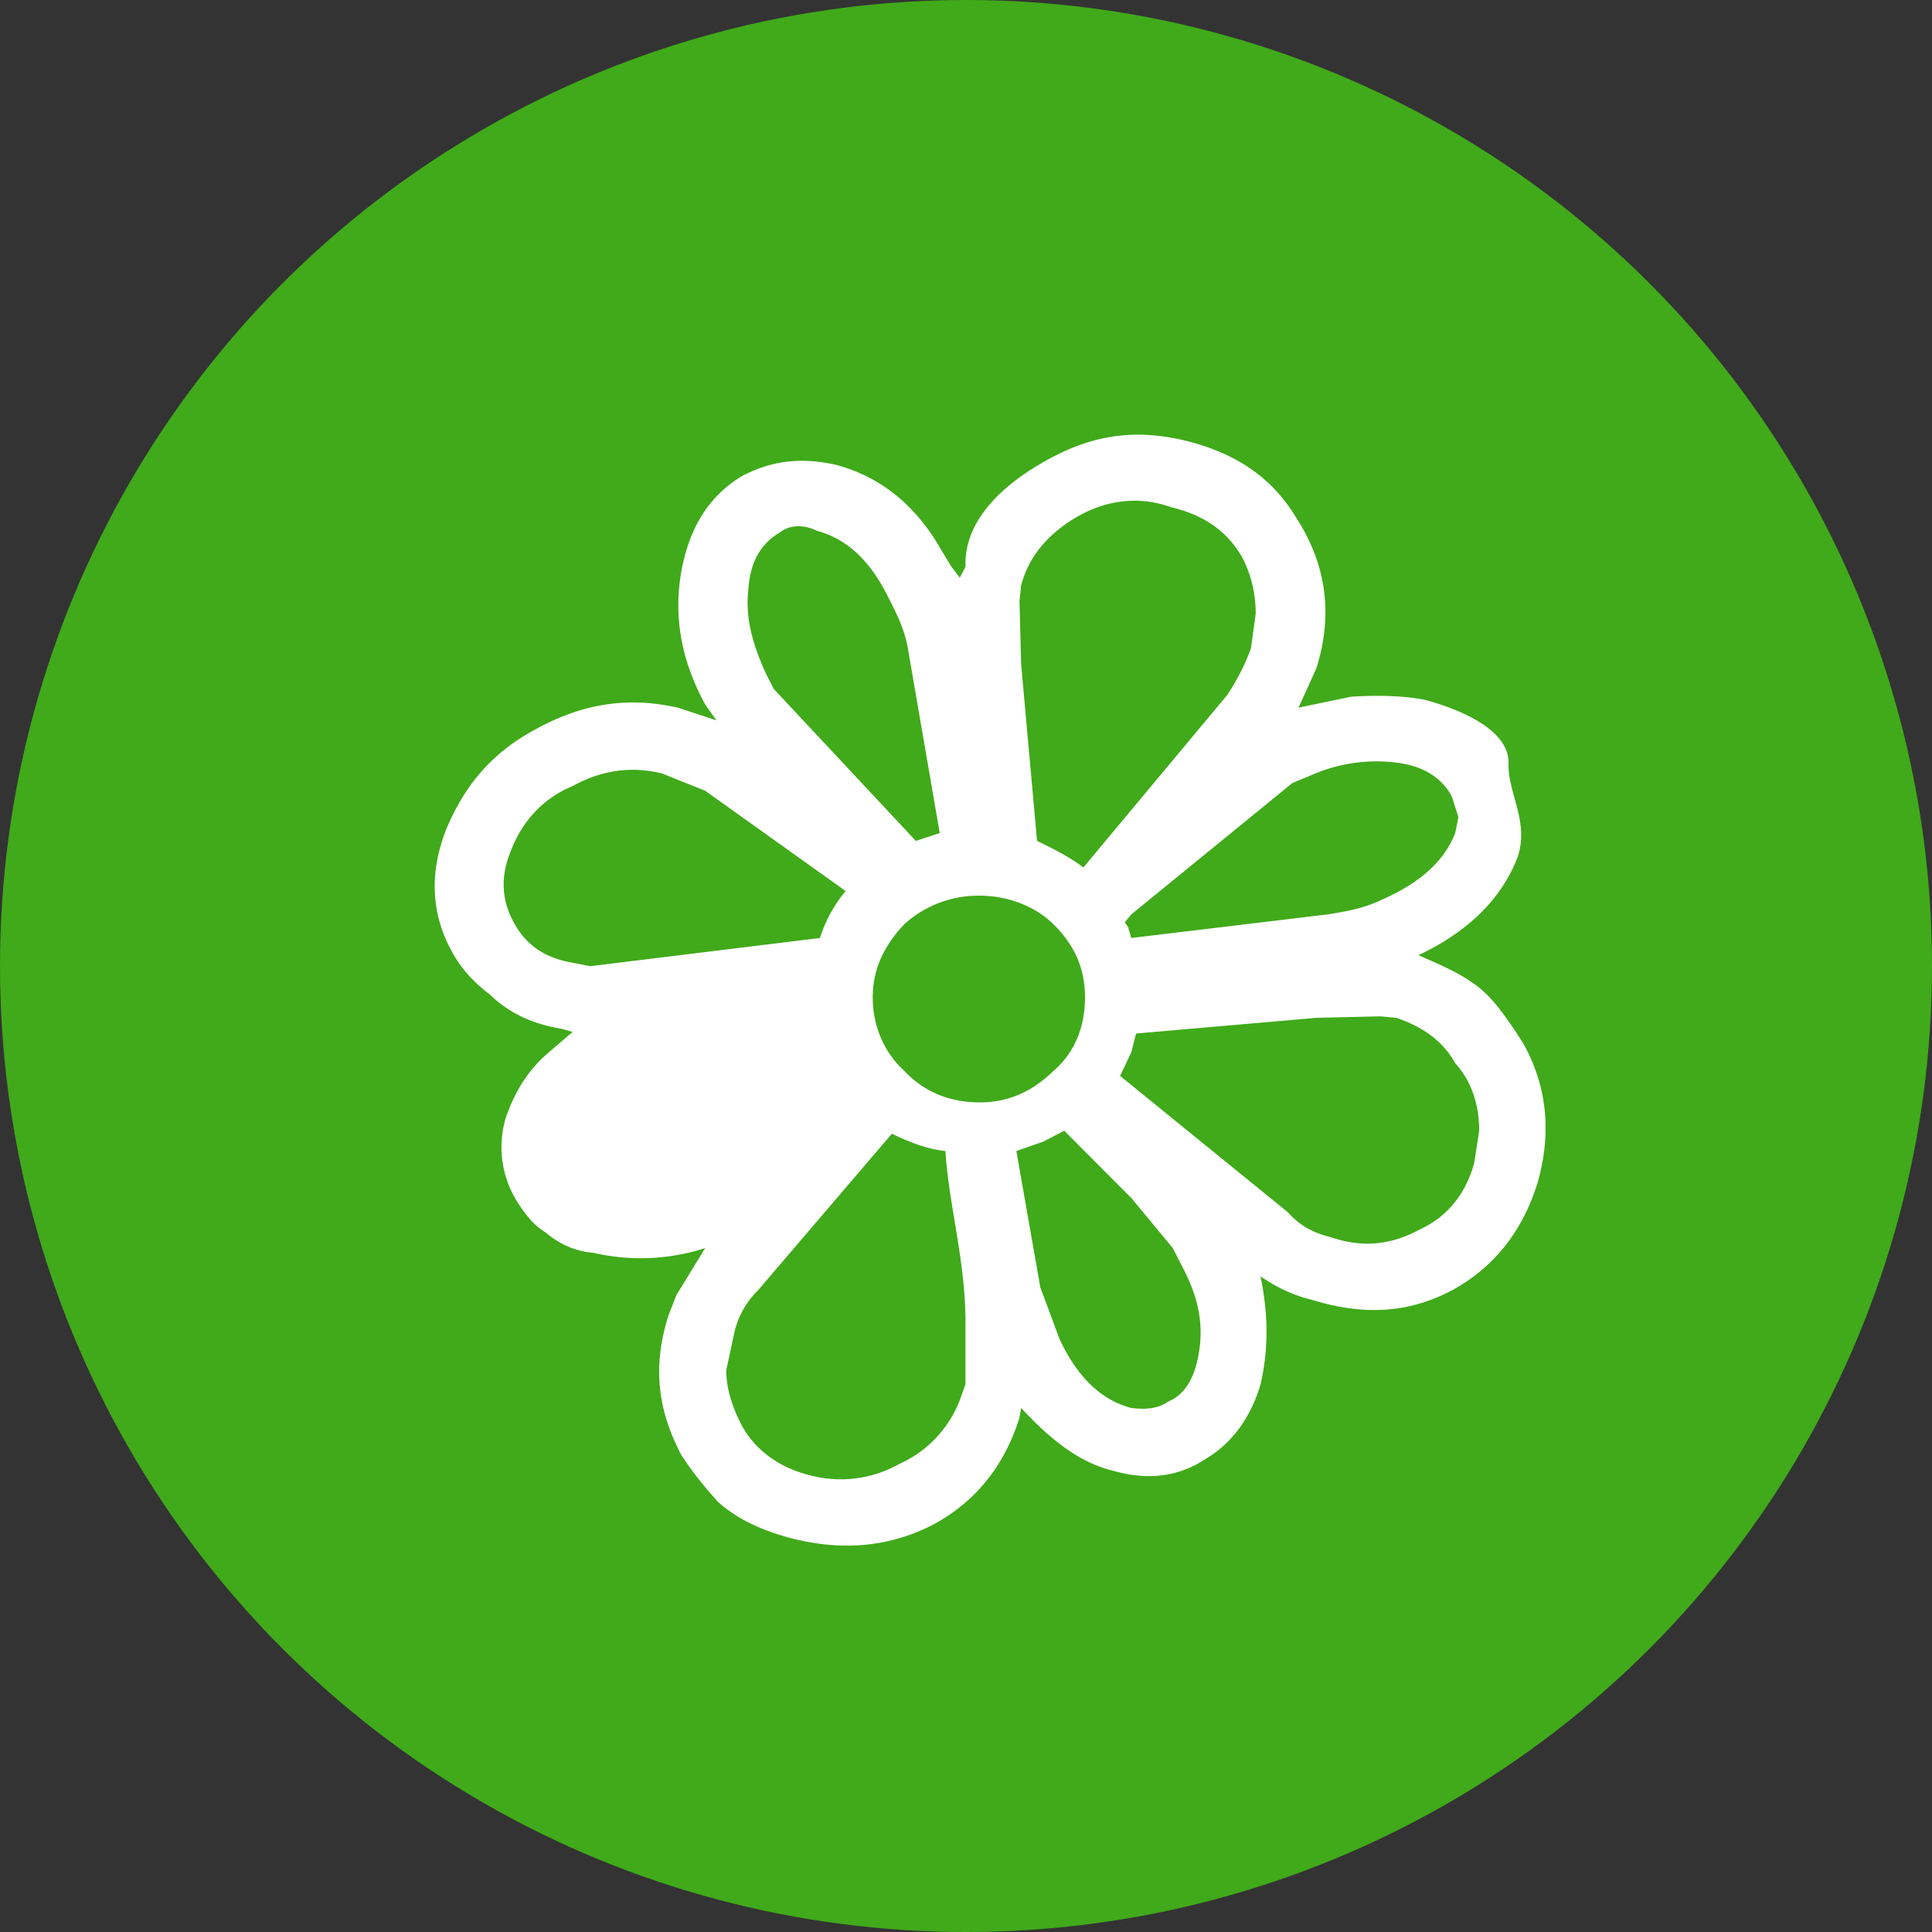 <svg width="40" height="40" fill="none" xmlns="http://www.w3.org/2000/svg"><rect width="100%" height="100%" fill="#333333" stroke="none"/><circle cx="20" cy="20" r="20" fill="#40AA1A"/><path d="m31.55 21.625-.165-.26c-.265-.389-.528-.778-.926-1.037-.33-.228-.727-.39-1.09-.552 1.024-.486 1.725-1.167 2.056-2.042.231-.715-.192-1.297-.192-1.88v-.065c0-.65-.898-1.071-1.724-1.298-.497-.097-1.045-.097-1.54-.066l-1.085.227.368-.81c.33-1.038.233-2.043-.329-2.984l-.099-.16c-.496-.812-1.222-1.298-2.214-1.558-1.024-.26-1.895-.162-2.82.324-.927.488-1.801 1.234-1.801 2.205v.065l-.117.227-.174-.227-.352-.583c-.53-.81-1.2-1.297-2.027-1.525-.727-.162-1.325-.097-1.954.228-.693.42-1.093 1.07-1.259 1.978-.165.94 0 1.849.496 2.756l.23.325-.793-.26c-.992-.228-1.917-.098-2.842.389-.959.486-1.553 1.167-1.95 2.108-.364.908-.33 1.782.132 2.594.199.357.496.648.76.843.397.389.893.616 1.487.713l.23.065-.494.423c-.463.39-.727.875-.892 1.361a2.12 2.12 0 0 0 .231 1.72c.166.259.33.484.595.648.265.226.595.388.99.421a4.337 4.337 0 0 0 2.314-.098l-.596.974-.164.421c-.33 1.036-.232 1.944.264 2.885.231.358.496.682.76.973.397.357.891.584 1.487.747.99.259 1.982.225 2.941-.26.925-.487 1.519-1.266 1.817-2.238l.032-.193c.628.679 1.223 1.134 1.885 1.296.66.194 1.32.163 1.916-.228.561-.324.958-.875 1.156-1.557.165-.713.165-1.425 0-2.235.33.226.66.388 1.056.484 1.057.326 1.983.292 2.908-.194.892-.485 1.487-1.265 1.784-2.27.266-.972.2-1.912-.296-2.82Zm-4.79-5.415.395-.163a3.32 3.32 0 0 1 1.752-.258c.56.064.959.322 1.156.713l.132.42-.066.325c-.23.584-.727 1.038-1.553 1.395-.33.16-.693.227-1.09.29l-4.064.488-.067-.227-.066-.098.133-.163 3.337-2.722Zm-5.619-4.086c.165-.649.629-1.135 1.223-1.46.595-.324 1.256-.39 1.883-.162.695.162 1.19.519 1.488 1.07.165.325.263.714.263 1.136l-.098.712a4.532 4.532 0 0 1-.495.974L22.43 17.96c-.297-.226-.627-.389-.959-.55l-.33-3.665-.033-1.297.032-.324Zm-5.648.097c.032-.584.262-.973.66-1.2.198-.162.495-.162.76-.032.595.163 1.09.583 1.486 1.394.165.325.33.649.397 1.038l.66 3.827-.494.162-2.942-3.146-.165-.324c-.264-.584-.429-1.135-.362-1.72Zm-4.858 6.874c-.264-.486-.264-.972-.066-1.458.231-.617.66-1.103 1.287-1.363.596-.324 1.19-.42 1.851-.26l.892.357 2.908 2.076c-.264.325-.43.648-.53.973l-4.757.584-.33-.065c-.595-.098-.991-.356-1.255-.844Zm9.354 9.567-.117.325a2.391 2.391 0 0 1-1.264 1.328 2.464 2.464 0 0 1-1.839.229c-.662-.163-1.168-.552-1.432-1.072-.165-.323-.301-.713-.301-1.102l.16-.745c.067-.325.232-.65.496-.909l2.774-3.244c.33.163.744.325 1.109.359.065 1.101.414 2.27.414 3.534v1.297Zm-1.26-6.484c-.43-.39-.66-.943-.66-1.526 0-.584.23-1.07.66-1.524a2.288 2.288 0 0 1 1.554-.584c.595 0 1.156.228 1.52.584.461.454.661.94.661 1.524 0 .583-.2 1.136-.66 1.526-.43.42-.926.646-1.521.646-.628 0-1.157-.225-1.554-.646Zm6.114 5.673c-.066.585-.264 1.007-.662 1.17-.23.16-.495.16-.76.129-.627-.163-1.123-.649-1.485-1.428l-.398-1.07-.495-2.821.56-.196.431-.225 1.388 1.392.86 1.039.164.323c.297.552.463 1.072.397 1.687Zm5.683-3.794c-.166.65-.562 1.136-1.124 1.394-.594.325-1.19.39-1.85.163-.397-.096-.66-.26-.892-.519l-3.47-2.82.232-.487.1-.39 3.733-.325 1.321-.031.331.031c.495.163.959.455 1.221.94.33.359.497.845.497 1.398l-.1.646Z" fill="#fff"/></svg>